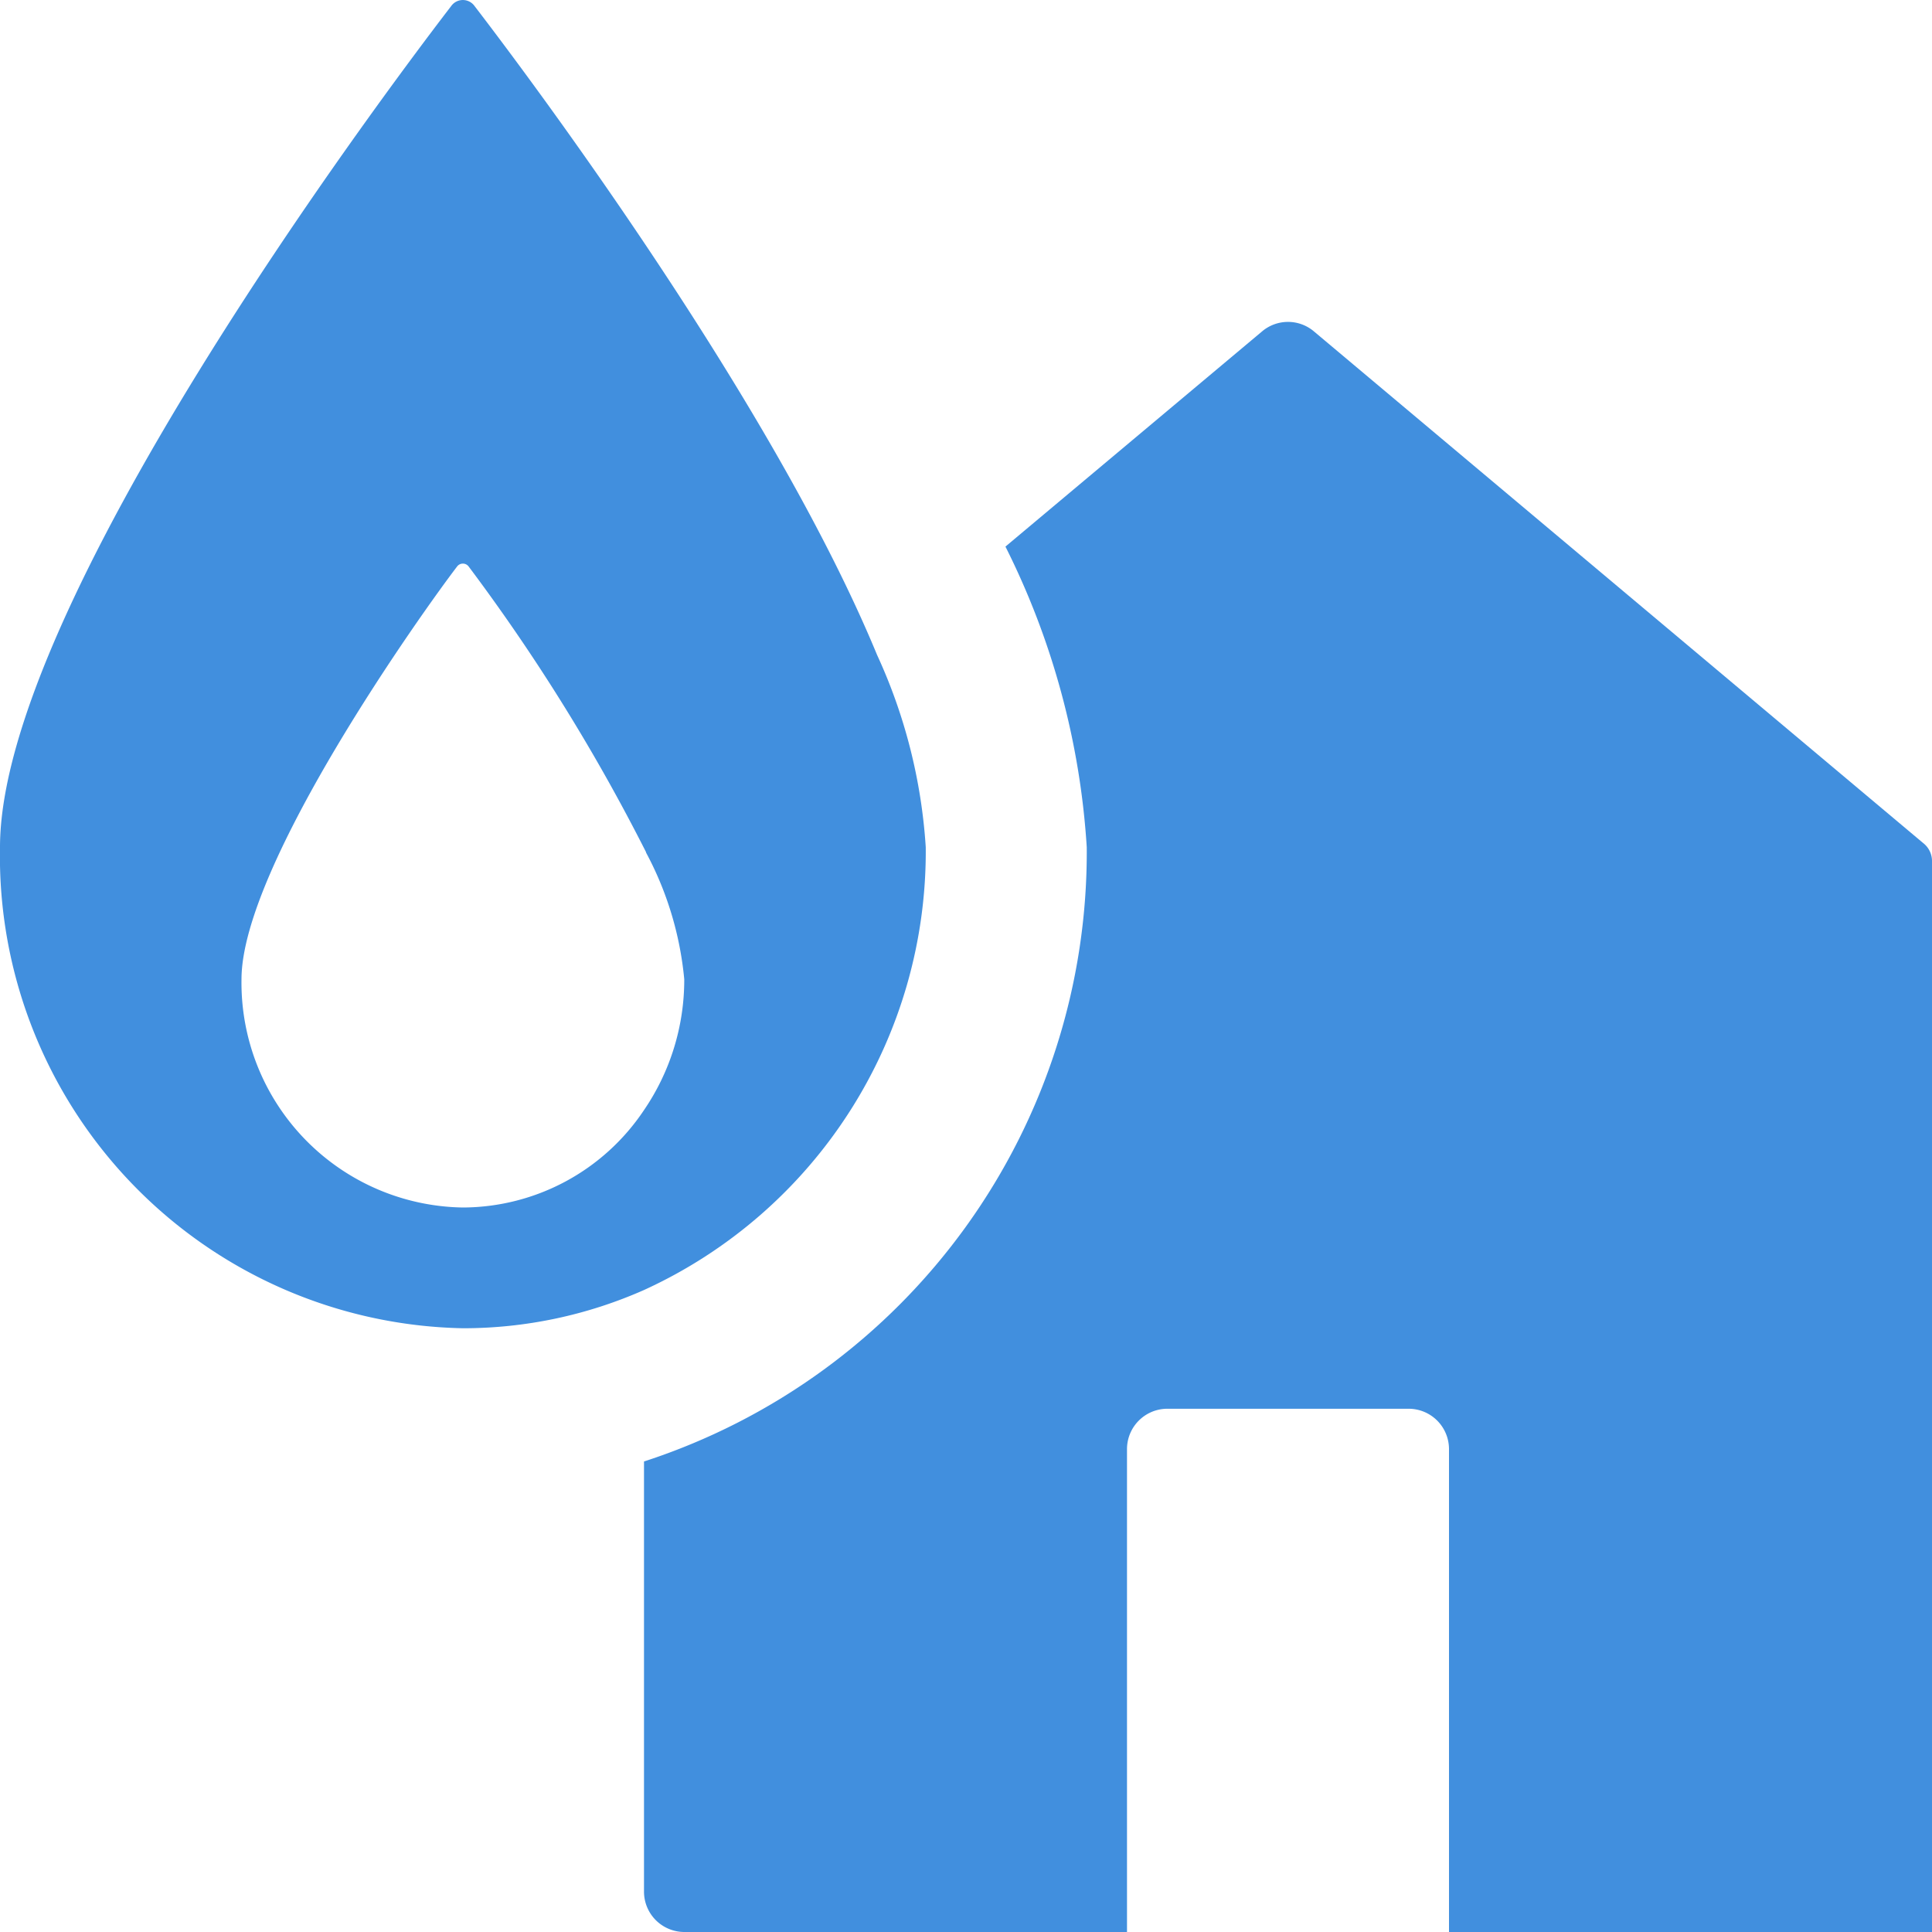 <svg xmlns="http://www.w3.org/2000/svg" viewBox="0 0 48 48"><g fill="#418fde" data-name="Layer 2"><path d="M47.81 20.97L32.64 8.23a.997.997 0 0 0-1.28 0l-6.38 5.35A19.324 19.324 0 0 1 27 21.05a15.918 15.918 0 0 1-11 15.26V47a1.003 1.003 0 0 0 1 1h11V36a1.003 1.003 0 0 1 1-1h6a1.003 1.003 0 0 1 1 1v12h12V21.38a.565.565 0 0 0-.19-.41z"/><path d="M23 21.05a13.45 13.45 0 0 0-1.21-4.78c-2.6-6.29-8.61-14.31-10-16.12a.356.356 0 0 0-.58 0C9.42 2.48 0 15.07 0 21.05A11.732 11.732 0 0 0 11.5 33a11.098 11.098 0 0 0 4.5-.95 11.978 11.978 0 0 0 7-11zM11.5 30A5.586 5.586 0 0 1 6 24.33c0-2.83 4.51-9.15 5.36-10.26a.179.179 0 0 1 .28 0 47.707 47.707 0 0 1 4.41 7.1v.01a8.292 8.292 0 0 1 .95 3.15 5.734 5.734 0 0 1-1 3.25A5.43 5.43 0 0 1 11.5 30z"/></g></svg>